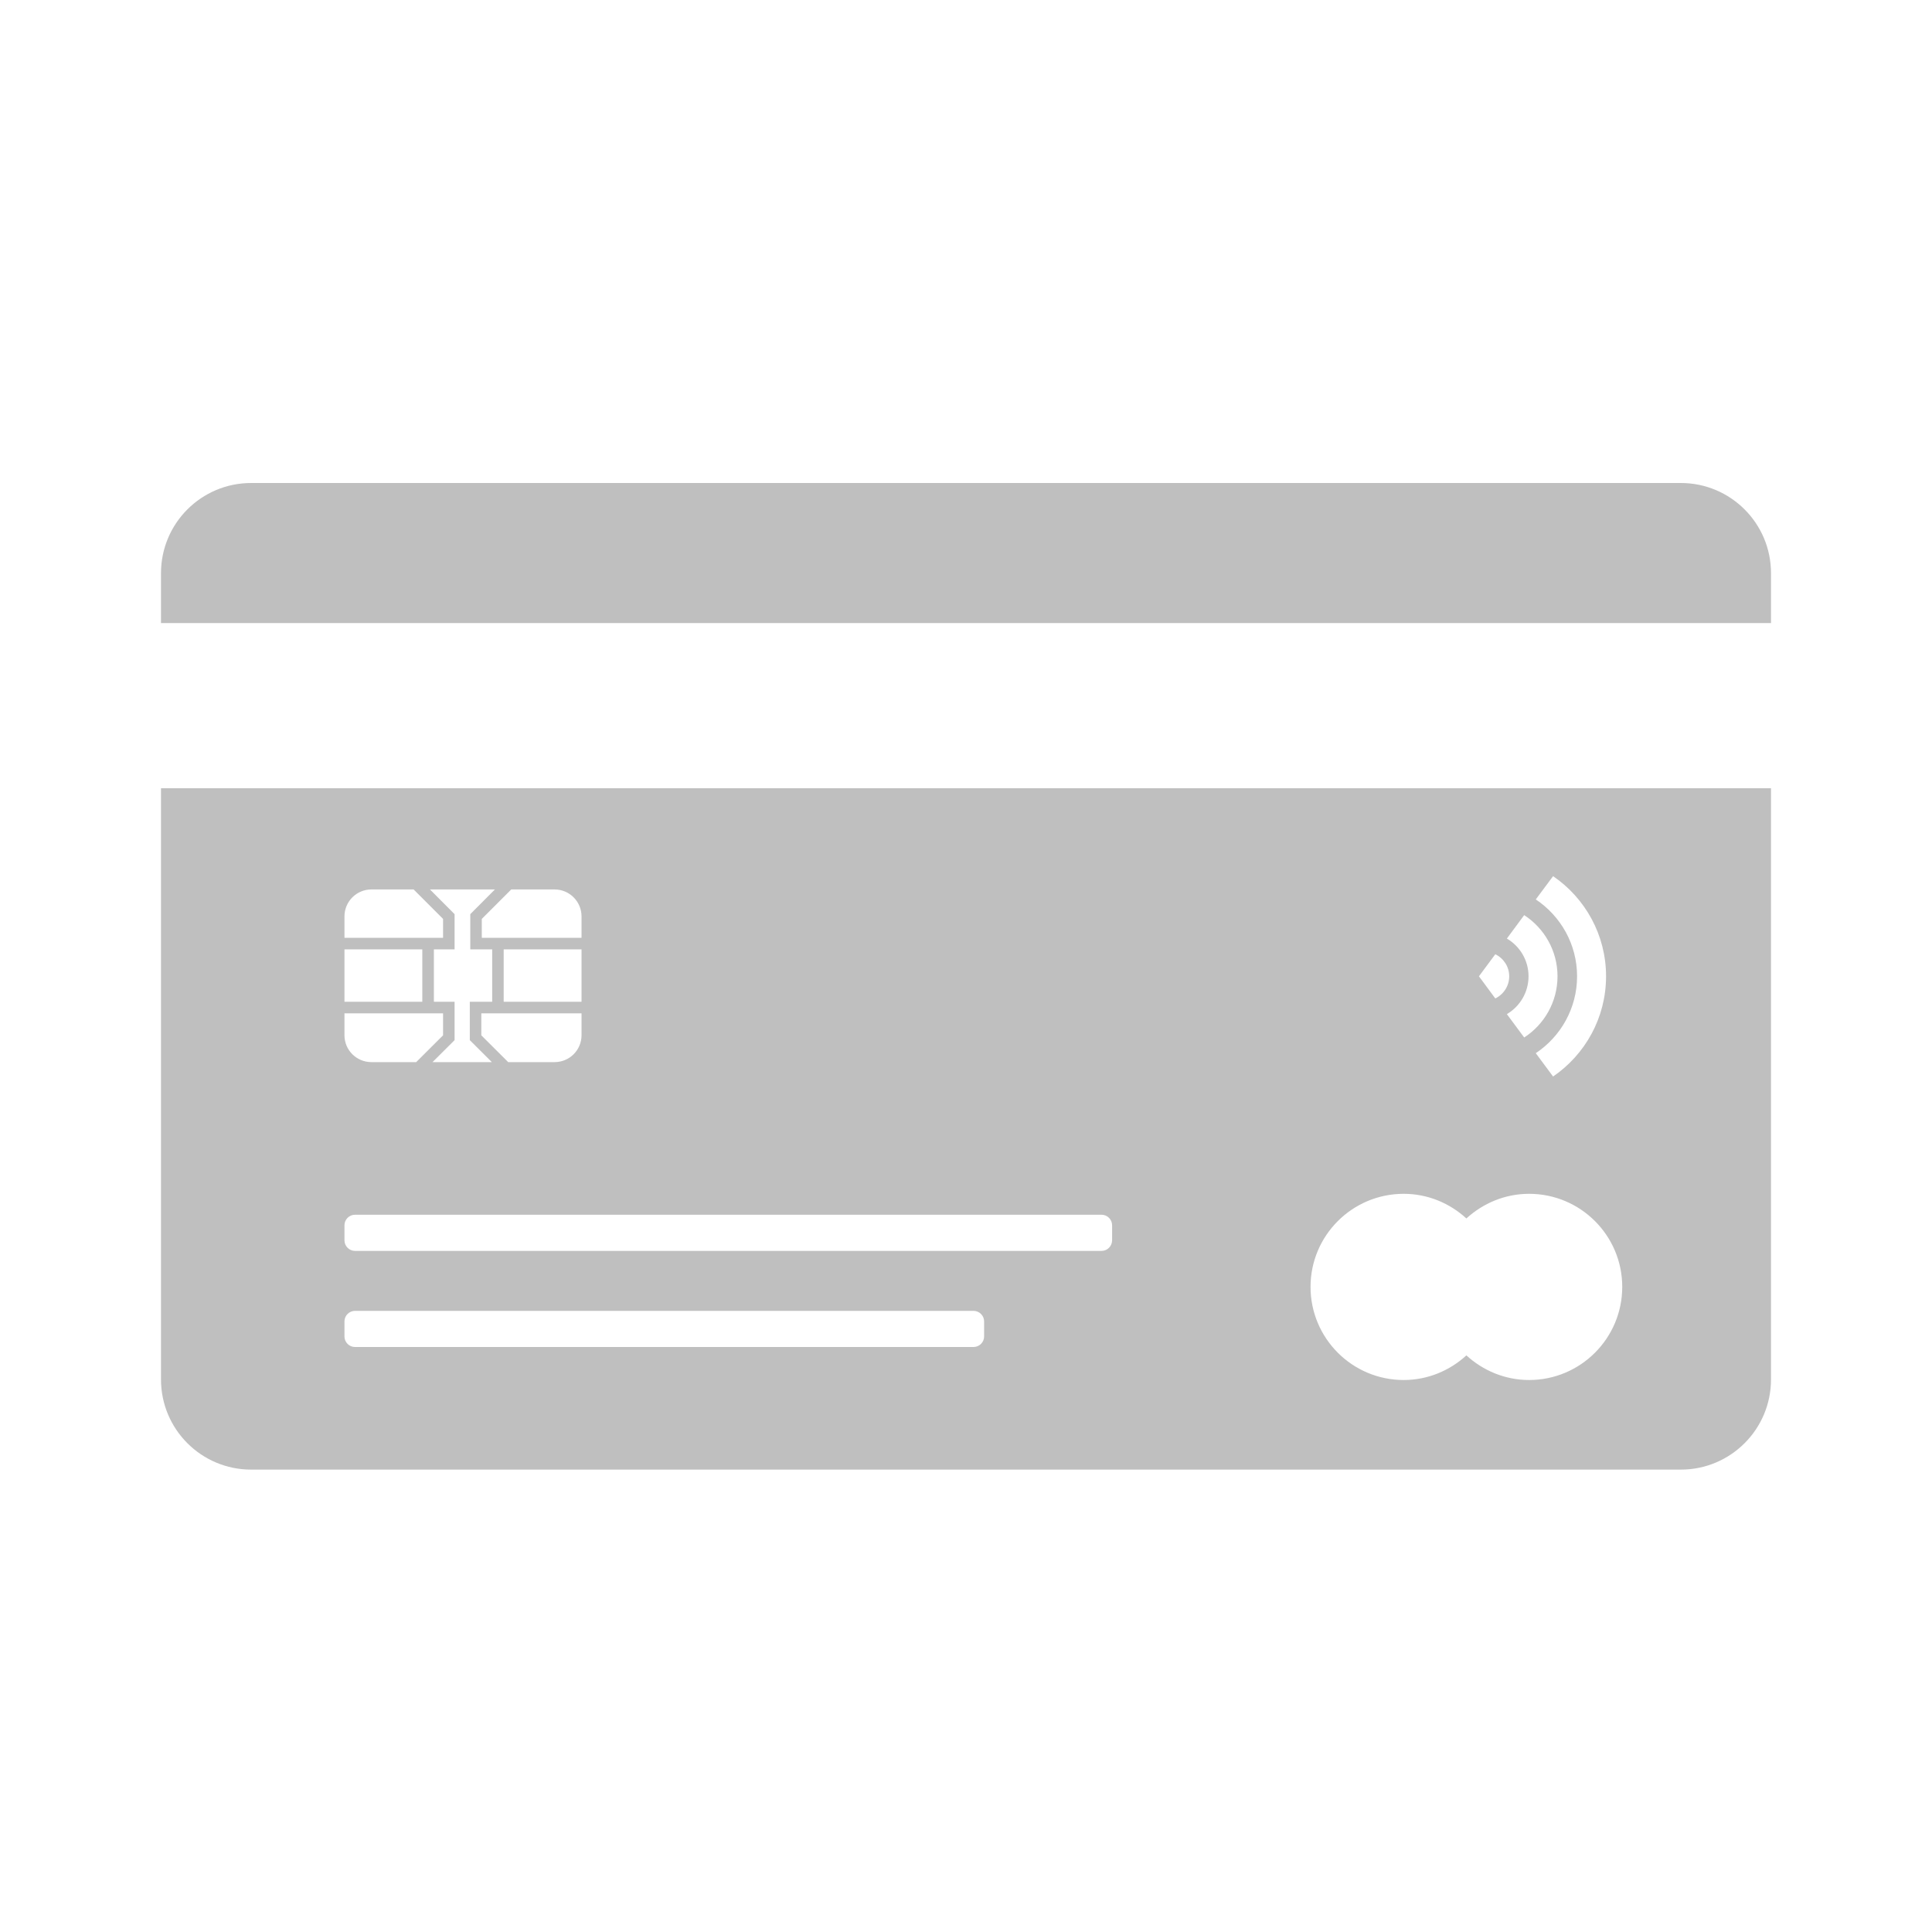 <svg width="24" height="24" viewBox="0 0 24 24" fill="none" xmlns="http://www.w3.org/2000/svg">
<path d="M20.88 6H3.12C2.501 6 2 6.501 2 7.12V7.74H22V7.12C22 6.501 21.498 6 20.88 6Z" fill="#BFBFBF"/>
<path d="M2 17.136C2 17.755 2.501 18.256 3.12 18.256H20.88C21.498 18.256 22 17.755 22 17.136V9.792H2V17.136ZM12.225 16.602C12.225 16.674 12.166 16.733 12.093 16.733H4.41C4.338 16.733 4.279 16.674 4.279 16.602V16.415C4.279 16.343 4.338 16.284 4.41 16.284H12.093C12.166 16.284 12.225 16.343 12.225 16.415V16.602ZM19.293 10.884C19.69 11.155 19.951 11.612 19.951 12.128C19.951 12.645 19.69 13.101 19.293 13.373L19.078 13.083C19.387 12.877 19.591 12.526 19.591 12.128C19.591 11.73 19.387 11.379 19.078 11.173L19.293 10.884ZM18.934 11.368C19.183 11.53 19.348 11.81 19.348 12.128C19.348 12.446 19.183 12.727 18.934 12.888L18.719 12.598C18.88 12.503 18.988 12.328 18.988 12.128C18.988 11.928 18.88 11.754 18.719 11.659L18.934 11.368ZM18.575 11.854C18.677 11.903 18.748 12.007 18.748 12.128C18.748 12.249 18.677 12.354 18.575 12.403L18.372 12.128L18.575 11.854ZM17.437 14.83C17.738 14.83 18.011 14.948 18.216 15.136C18.422 14.948 18.694 14.83 18.995 14.83C19.634 14.83 20.152 15.348 20.152 15.986C20.152 16.625 19.634 17.143 18.995 17.143C18.694 17.143 18.422 17.025 18.216 16.837C18.011 17.025 17.738 17.143 17.437 17.143C16.798 17.143 16.28 16.625 16.28 15.986C16.28 15.348 16.798 14.83 17.437 14.83ZM13.815 15.221V15.407C13.815 15.48 13.756 15.539 13.684 15.539H4.41C4.338 15.539 4.279 15.48 4.279 15.407V15.221C4.279 15.149 4.338 15.09 4.41 15.09H13.684C13.756 15.09 13.815 15.149 13.815 15.221ZM7.224 12.588V12.86C7.224 13.045 7.074 13.194 6.889 13.194H6.313L5.979 12.861V12.588H7.224ZM6.257 12.444V11.793H7.224V12.444H6.257ZM6.889 11.049C7.074 11.049 7.224 11.199 7.224 11.384V11.65H5.985V11.415L6.351 11.049H6.889ZM6.148 11.049L5.842 11.356V11.793H6.114V12.444H5.836V12.921L6.11 13.194H5.373L5.647 12.921V12.444H5.39V11.793H5.647V11.356L5.341 11.049H6.148ZM4.279 11.384C4.279 11.199 4.429 11.049 4.614 11.049H5.138L5.504 11.415V11.65H4.279V11.384ZM4.279 11.793H5.246V12.444H4.279V11.793ZM4.279 12.588H5.504V12.861L5.17 13.194H4.614C4.429 13.194 4.279 13.045 4.279 12.86V12.588Z" fill="#BFBFBF"/>
</svg>
